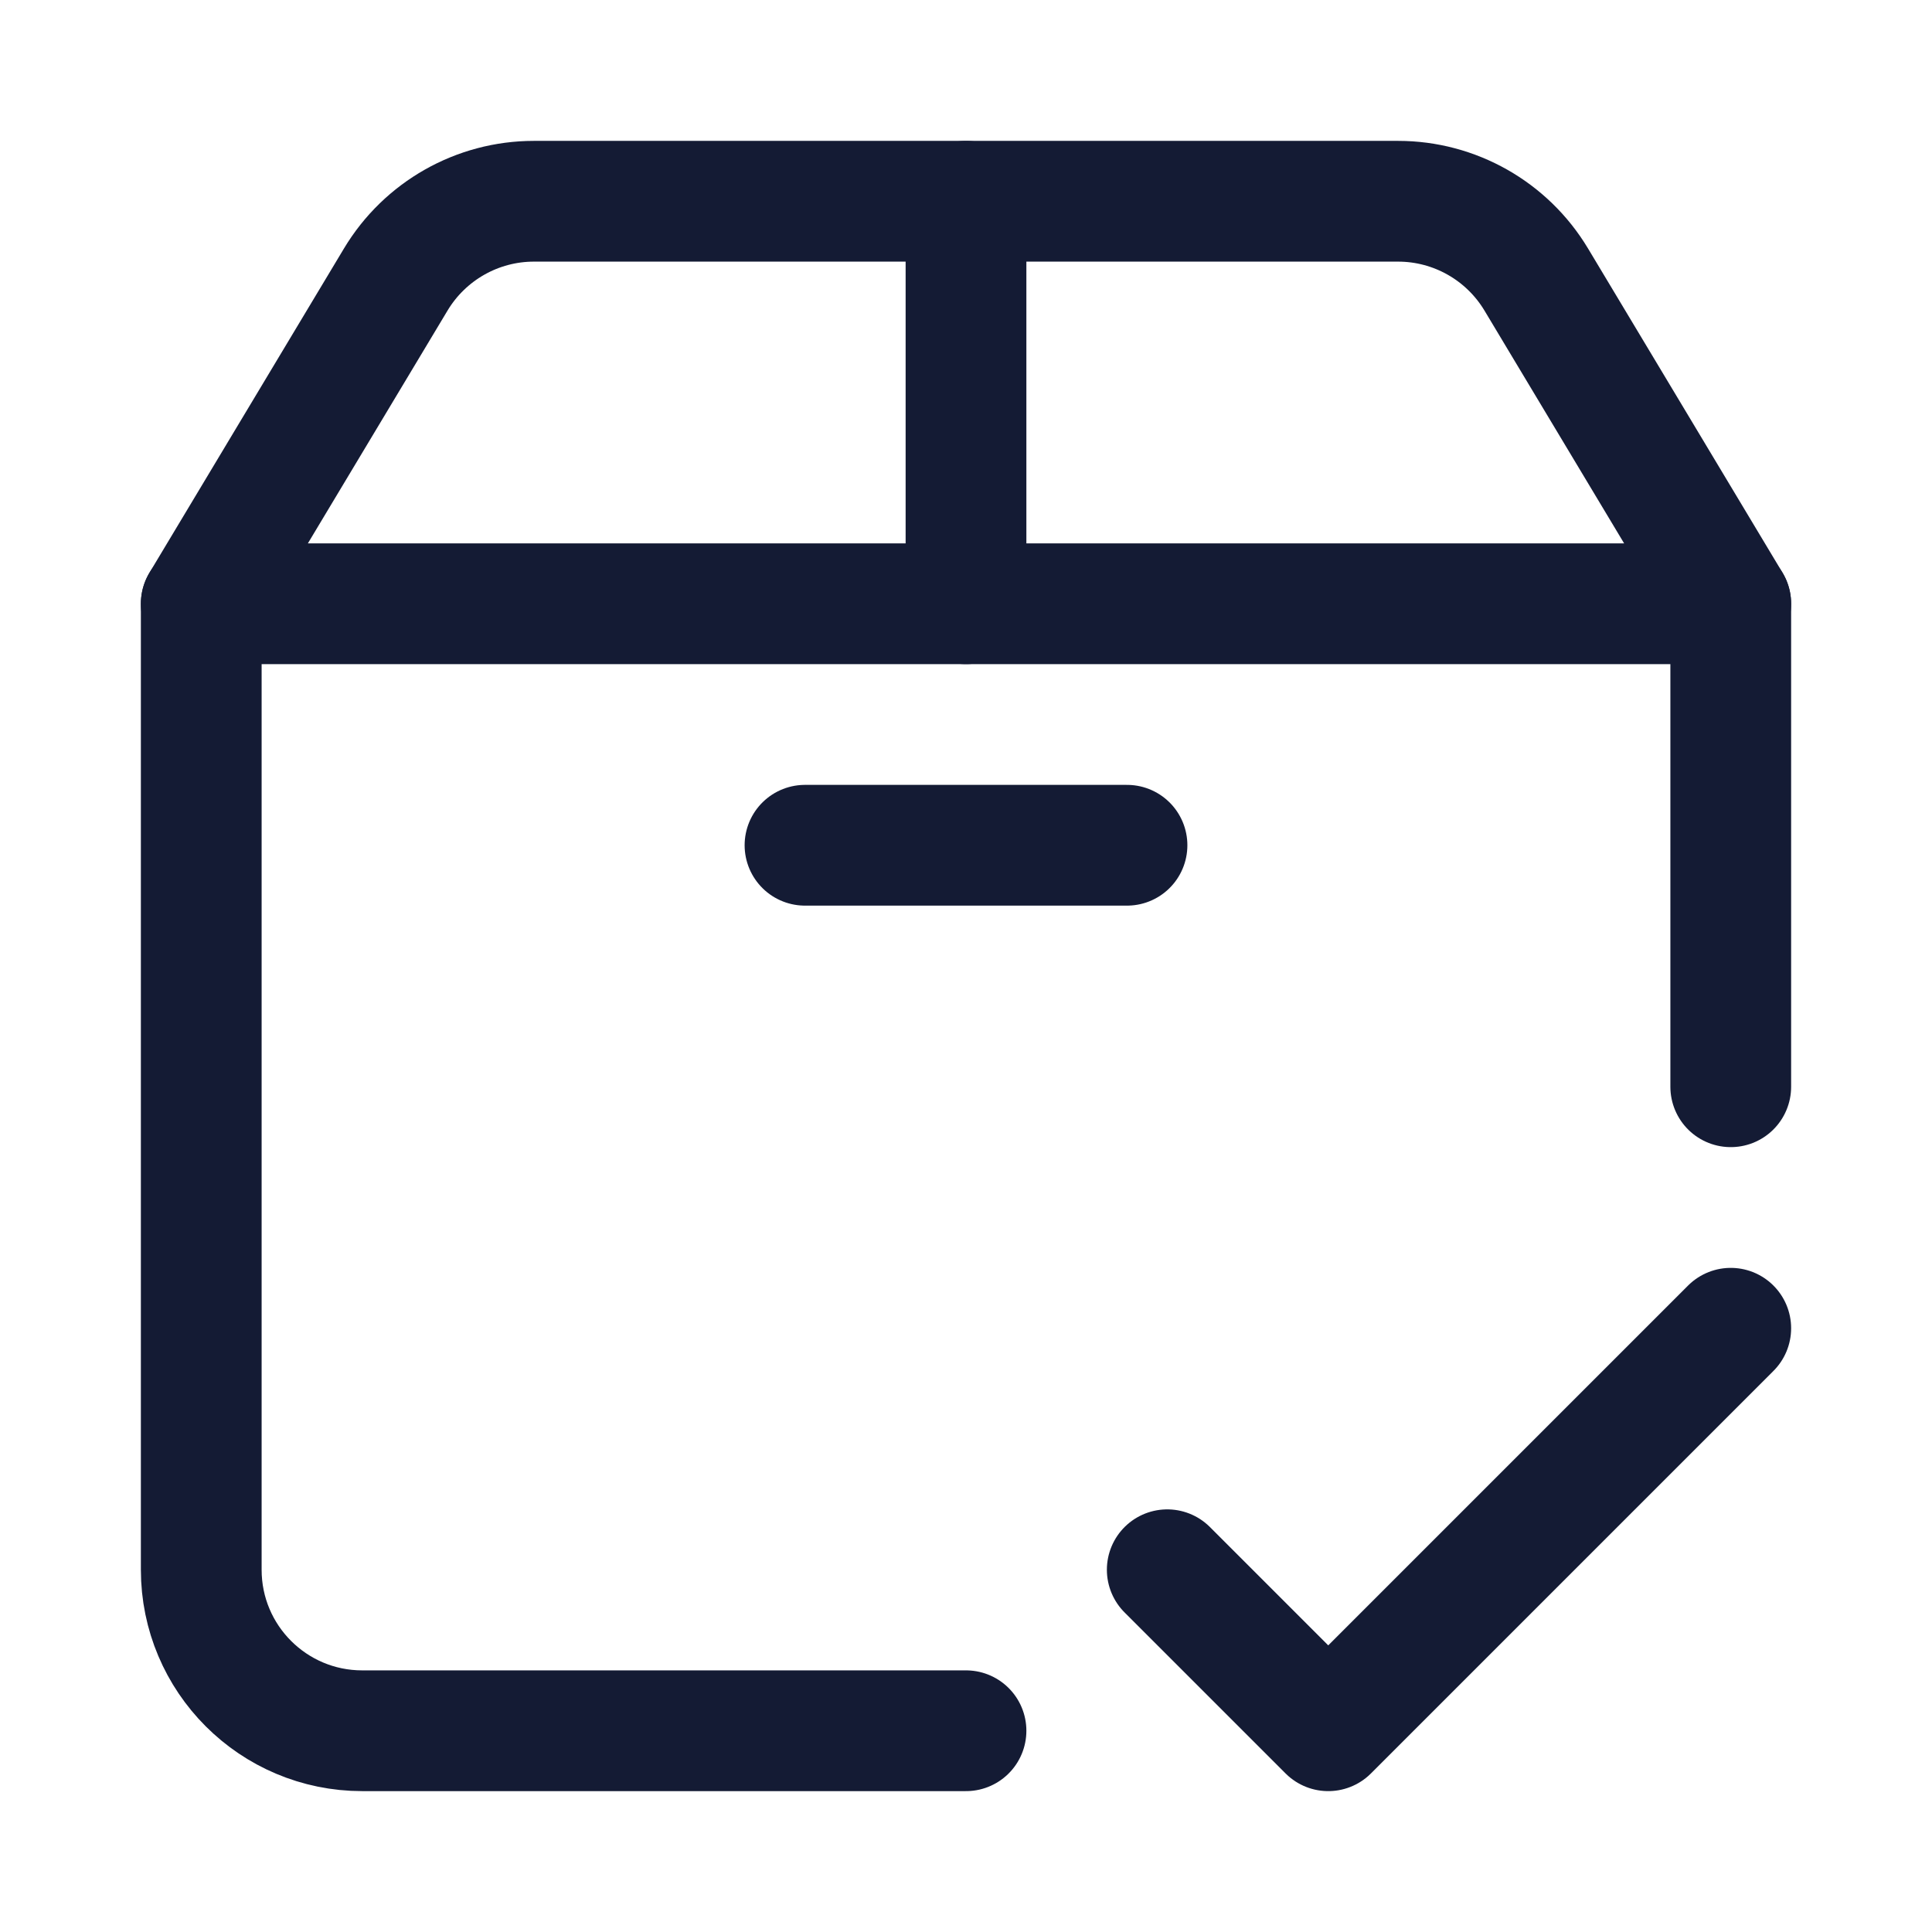 <svg width="24" height="24" viewBox="0 0 24 24" fill="none" xmlns="http://www.w3.org/2000/svg">
<path d="M2.5 7.5V19.5C2.5 20.605 3.395 21.5 4.5 21.5H12M21.5 13.5V7.5" stroke="#141B34" stroke-width="1.5" stroke-linecap="round" stroke-linejoin="round"/>
<path d="M4.917 3.471L2.5 7.5H21.5L19.083 3.471C18.721 2.869 18.07 2.5 17.368 2.5L6.632 2.5C5.93 2.5 5.279 2.869 4.917 3.471Z" stroke="#141B34" stroke-width="1.5" stroke-linecap="round" stroke-linejoin="round"/>
<path d="M12 7.5V2.5" stroke="#141B34" stroke-width="1.5" stroke-linecap="round" stroke-linejoin="round"/>
<path d="M10 10.5H14" stroke="#141B34" stroke-width="1.5" stroke-linecap="round" stroke-linejoin="round"/>
<path d="M21.5 16.5L16.5 21.5L14.5 19.5" stroke="#141B34" stroke-width="1.5" stroke-linecap="round" stroke-linejoin="round"/>
</svg>
